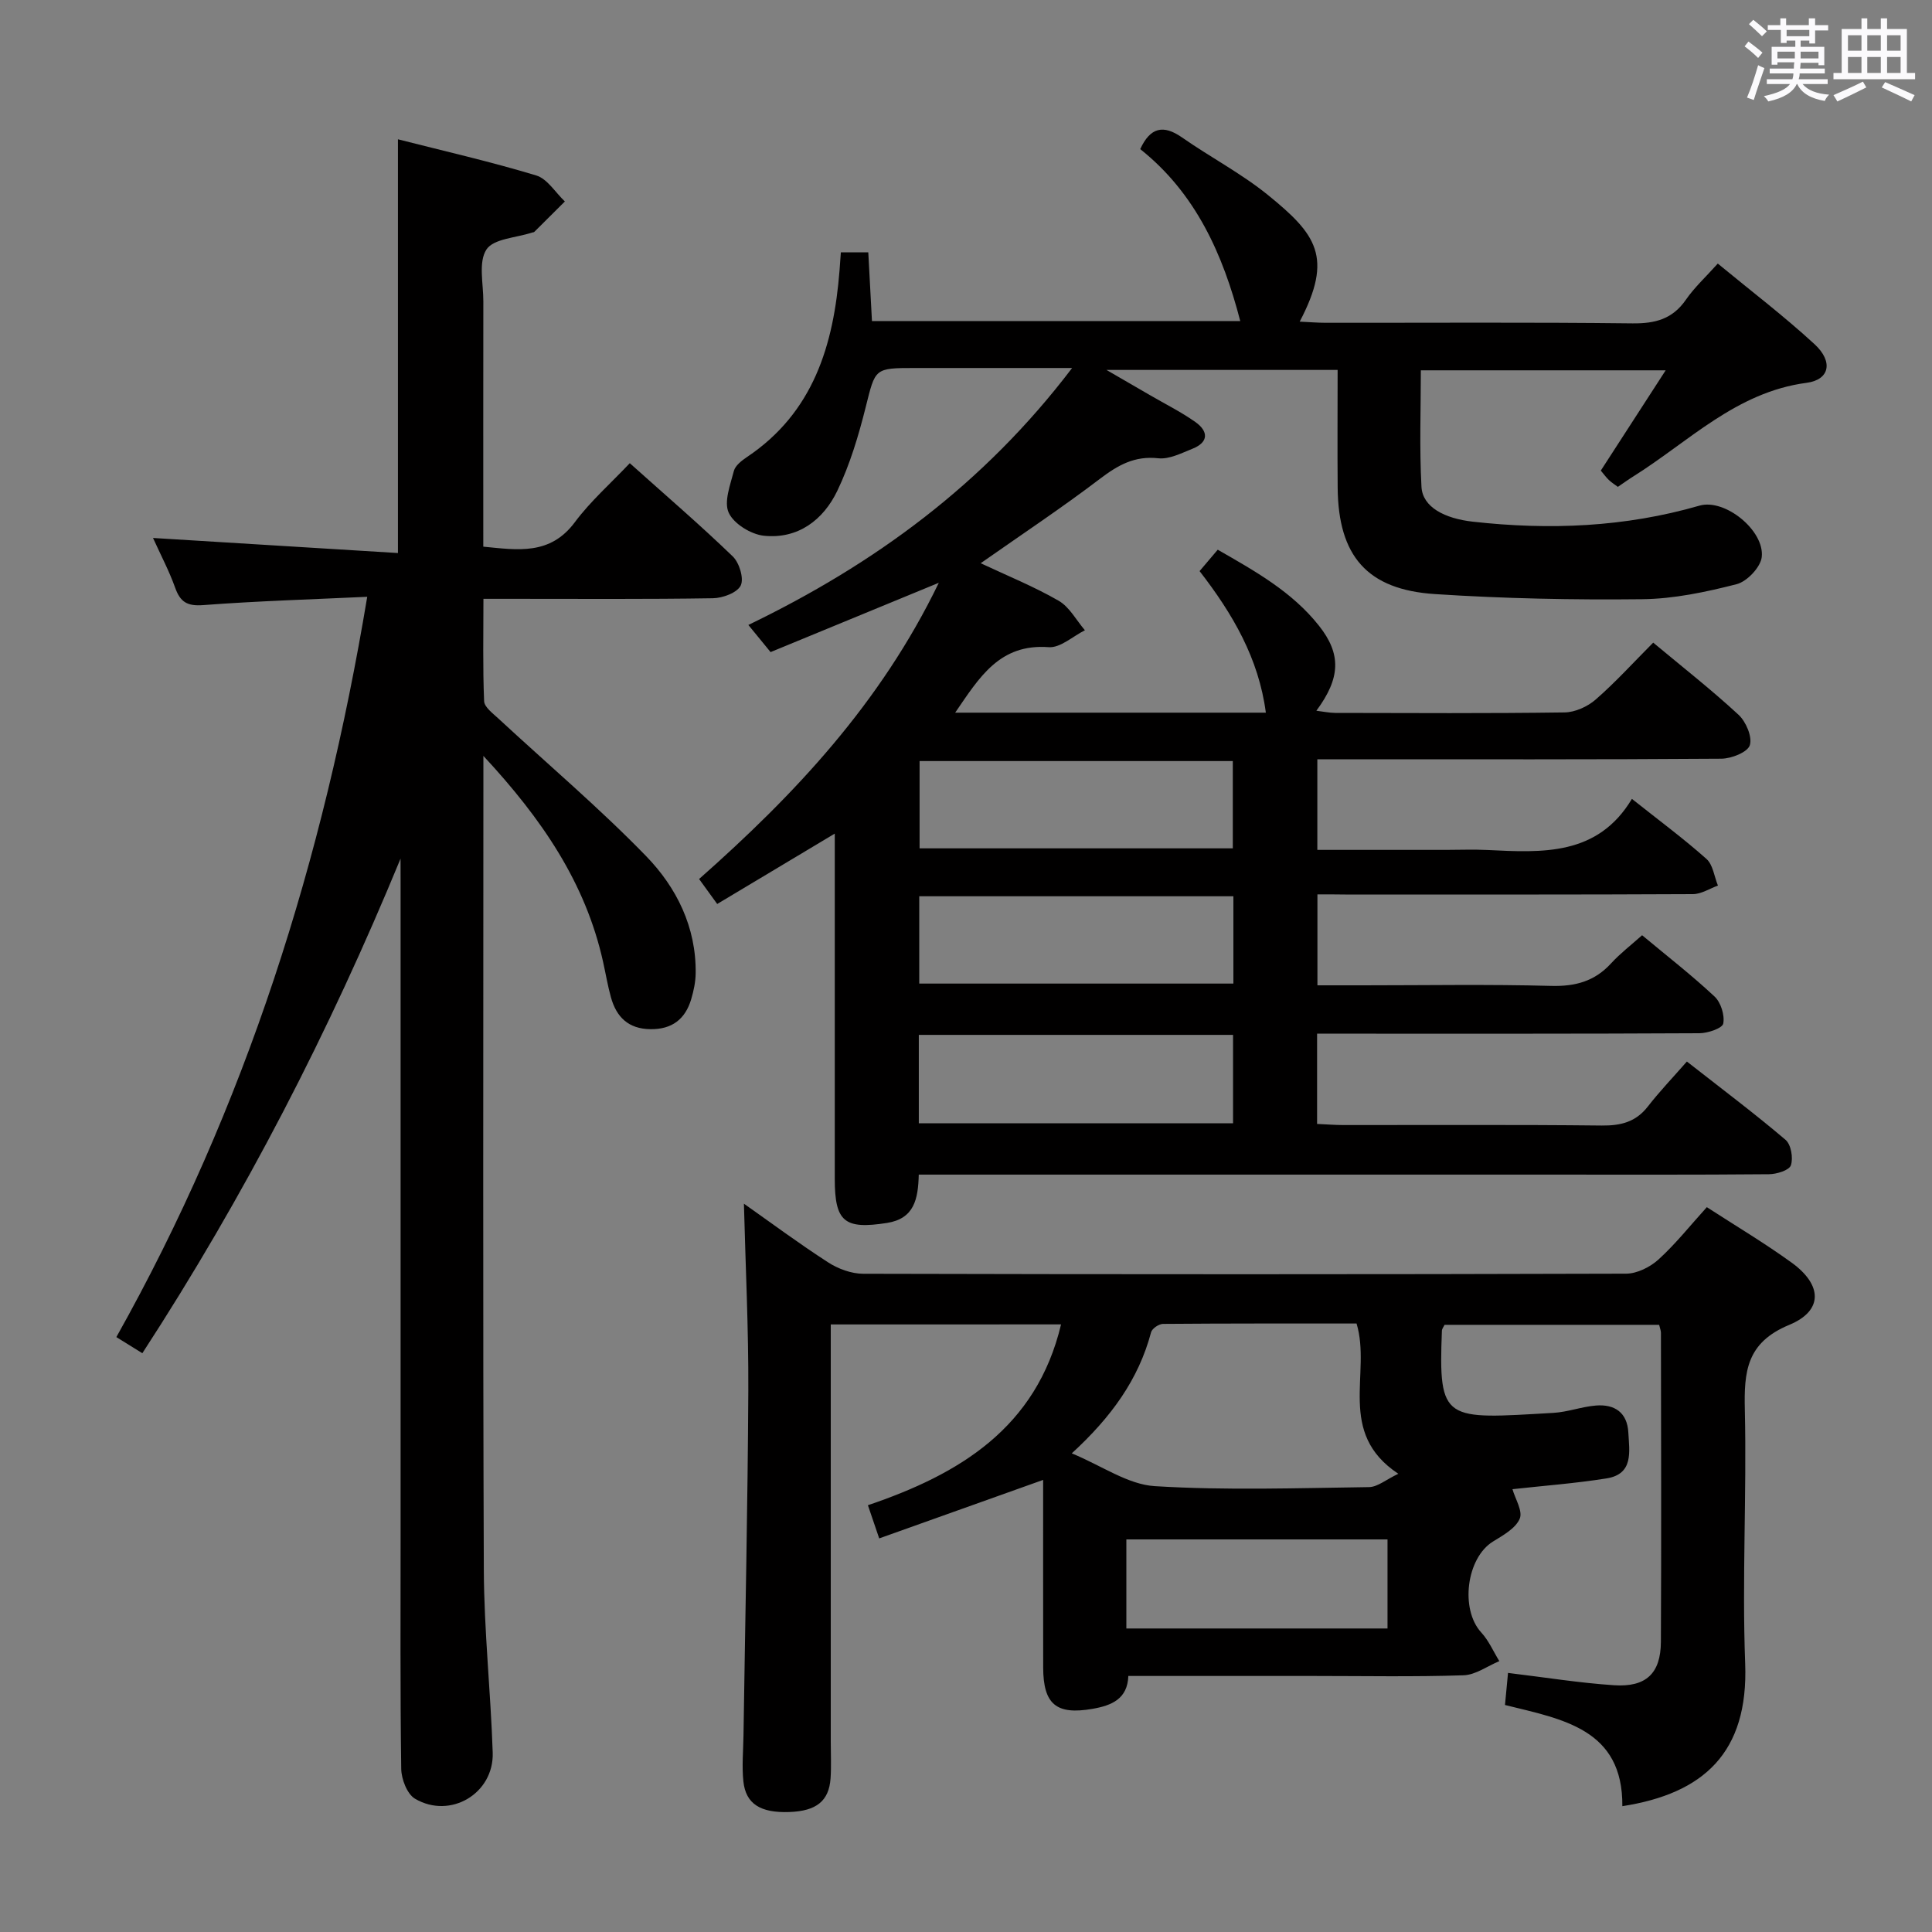 <svg enable-background="new 0 0 400 400" viewBox="0 0 400 400" xmlns="http://www.w3.org/2000/svg"><rect x="0" y="0" width="400" height="400" fill="#808080" stroke="none"/><path d="m361.2 9.6.8-1c.9.7 1.9 1.4 2.9 2.3l-.9 1.1c-1-1-2-1.8-2.8-2.4zm.5 10.6c.9-2.1 1.6-4.3 2.3-6.7.4.2.8.4 1.3.6-.7 2.1-1.5 4.3-2.2 6.6zm.4-15.2.9-.9c1 .8 2 1.6 2.8 2.4l-1 1c-.9-.9-1.8-1.7-2.7-2.5zm12.5-1.2h1.2v1.4h2.7v1.1h-2.7v2.7h-1.2v-.6h-1.8v1.3h4.9v3.8h-1.2v-.5h-3.7c0 .4-.1.9-.1 1.2h5.1v1h-5.2c0 .5-.1.9-.2 1.2h6v1h-5.2c1.1 1.3 2.9 2 5.5 2.2-.4.4-.7.8-.9 1.3-2.9-.5-4.8-1.6-5.7-3.5h-.1c-.8 1.7-2.7 2.9-5.9 3.6-.2-.4-.6-.8-.9-1.1 2.8-.6 4.6-1.4 5.4-2.5h-4.8v-1h5.3c.1-.3.2-.7.2-1.2h-4.9v-1h5c0-.4 0-.8.1-1.3h-3.5v.5h-1.2v-3.7h4.9v-1.3h-1.8v.5h-1.2v-2.7h-2.7v-1h2.6v-1.4h1.2v1.4h4.7v-1.4zm-6.6 8.3h3.6c0-.4 0-.9 0-1.4h-3.6zm1.9-4.6h4.7v-1.3h-4.7zm6.6 3.2h-3.7v1.4h3.7z" fill="#fbfafc"/><path d="m385.3 3.8h1.3v2.2h2.8v-2.2h1.3v2.2h4.1v9.1h1.7v1.3h-16.9v-1.3h1.7v-9.1h4.1v-2.2zm.4 13.1.7 1.2c-1.8.9-3.8 1.9-6 2.9-.2-.4-.5-.8-.8-1.3 2.3-1 4.3-1.9 6.1-2.8zm-3.1-6.4h2.8v-3.2h-2.8zm0 4.6h2.8v-3.3h-2.8zm4-4.6h2.8v-3.2h-2.8zm0 4.6h2.8v-3.3h-2.8zm3.7 1.9c2.1.9 4.1 1.8 6.1 2.7l-.7 1.3c-2.2-1.1-4.2-2-6.1-2.9zm3.2-9.7h-2.8v3.2h2.8v-3.1zm-2.8 7.8h2.8v-3.3h-2.8z" fill="#fbfafc"/><g fill="#010000"><path d="m272.76 185.17v18.83h9.41c13 0 26-.23 38.99.12 5.03.13 9.01-.96 12.41-4.68 1.88-2.05 4.13-3.77 6.41-5.81 5.17 4.31 10.29 8.28 15 12.69 1.31 1.22 2.13 3.87 1.8 5.6-.19.97-3.18 1.99-4.92 2-24.5.13-48.99.09-73.49.09-1.8 0-3.59 0-5.68 0v18.69c1.92.08 3.68.23 5.44.23 17.83.02 35.66-.1 53.49.1 3.97.04 7.05-.73 9.55-3.94 2.44-3.14 5.2-6.02 8.08-9.31 7.5 5.87 14.13 10.85 20.43 16.21 1.14.97 1.62 3.77 1.1 5.28-.36 1.04-2.95 1.83-4.55 1.84-15.5.14-31 .08-46.49.08-41.16 0-82.32 0-123.48 0-1.97 0-3.93 0-6.04 0-.13 5.08-.93 9.12-6.59 10.01-8.8 1.37-10.8-.22-10.8-9.12 0-23.49 0-46.98 0-71.49-8.44 5.05-16.3 9.76-24.34 14.57-1.28-1.77-2.42-3.34-3.75-5.17 19.8-17.5 37.56-36.36 49.63-61.33-12.23 5.04-23.36 9.62-34.83 14.35-1.44-1.76-2.88-3.51-4.6-5.62 26.05-12.58 48.71-29.08 67.03-53.2-11.68 0-22.09 0-32.51 0-8.49 0-8.21.07-10.23 8.12-1.48 5.9-3.26 11.86-5.88 17.32-2.9 6.03-8.14 10.02-15.19 9.29-2.67-.28-6.22-2.46-7.28-4.75-1.05-2.26.32-5.79 1.06-8.66.29-1.12 1.61-2.14 2.69-2.87 13.81-9.24 17.97-23.22 19.19-38.69.09-1.14.17-2.28.27-3.7h5.68c.25 4.69.5 9.29.76 14.22h76.25c-3.58-13.83-9.23-26.47-20.71-35.6 2.09-4.51 4.77-5.12 8.66-2.41 5.85 4.09 12.27 7.44 17.79 11.92 10 8.12 13.58 12.85 6.57 26.21 1.92.09 3.66.24 5.41.24 21.16.02 42.33-.13 63.49.12 4.72.05 8.29-.89 11.06-4.9 1.78-2.57 4.14-4.73 6.6-7.48 6.82 5.63 13.7 10.86 20.03 16.69 3.9 3.59 3.16 7.37-1.65 8-14.59 1.92-24.38 12.19-35.92 19.41-.98.61-1.92 1.3-3.15 2.13-.62-.47-1.29-.88-1.85-1.41-.59-.56-1.07-1.24-1.68-1.96 4.38-6.76 8.7-13.44 13.43-20.76-17.15 0-33.63 0-50.69 0 0 7.95-.31 16.05.13 24.12.23 4.24 4.84 6.57 10.65 7.22 15.86 1.77 31.46 1.14 46.9-3.32 5.3-1.53 13.52 5.19 12.9 10.64-.24 2.11-3.05 5.07-5.2 5.62-6.38 1.63-13.01 3.04-19.56 3.11-14.29.16-28.62-.13-42.88-1.06-14.08-.91-20.05-7.91-20.16-22.05-.07-7.99-.01-15.97-.01-24.36-15.7 0-31.11 0-47.86 0 3.58 2.07 6.29 3.64 8.99 5.21 3.16 1.84 6.46 3.48 9.43 5.58 2.68 1.9 2.8 4.17-.62 5.53-2.28.91-4.81 2.22-7.07 1.97-4.91-.54-8.34 1.42-12.06 4.24-7.91 6.02-16.2 11.52-24.71 17.49 5.51 2.59 11.03 4.82 16.13 7.76 2.25 1.29 3.66 4.03 5.45 6.12-2.5 1.24-5.09 3.68-7.49 3.5-10.18-.76-14.35 6.23-19.37 13.56h64.32c-1.48-11.25-6.85-20.44-13.72-29.31 1.18-1.39 2.33-2.75 3.76-4.43 7.72 4.43 15.39 8.7 20.96 15.74 4.65 5.87 4.48 10.83-.54 17.6 1.48.18 2.68.44 3.89.45 15.83.03 31.66.12 47.49-.1 2.19-.03 4.77-1.2 6.45-2.67 4.12-3.59 7.81-7.67 11.91-11.78 6.07 5.06 12.08 9.77 17.67 14.94 1.54 1.43 2.88 4.58 2.33 6.3-.46 1.45-3.8 2.77-5.88 2.79-26 .19-51.99.12-77.99.12-1.79 0-3.58 0-5.67 0v18.76h26.65c2.83 0 5.67-.12 8.5.02 11.43.56 22.88 1.26 29.98-10.58 5.64 4.48 10.73 8.24 15.43 12.43 1.36 1.21 1.61 3.64 2.38 5.52-1.72.62-3.44 1.76-5.17 1.77-24 .12-47.99.08-71.99.08-1.82-.03-3.62-.03-5.76-.03zm-17.4.39c-22.05 0-43.57 0-65.04 0v18.08h65.04c0-6.13 0-11.9 0-18.08zm-65.13 47h65.06c0-6.29 0-12.2 0-18.3-21.81 0-43.32 0-65.06 0zm65.01-74.99c-21.9 0-43.45 0-64.85 0v18.07h64.85c0-6.2 0-12.11 0-18.07z"/><path d="m172 274.21v86.47c0 2.5.13 5.01-.04 7.5-.33 4.72-2.95 6.78-8.54 6.98-5.95.21-9.01-1.66-9.51-6.33-.33-3.12-.03-6.31.02-9.47.35-23.81.88-47.61 1-71.42.06-12.88-.58-25.76-.91-38.73 5.48 3.86 11.32 8.2 17.42 12.14 2.08 1.35 4.82 2.36 7.27 2.37 52.65.13 105.31.14 157.96-.02 2.27-.01 4.99-1.37 6.72-2.95 3.55-3.23 6.56-7.04 9.99-10.82 5.94 3.85 11.93 7.41 17.55 11.48 6.39 4.62 6.58 9.97-.51 12.9-8.83 3.66-9.36 9.66-9.17 17.62.4 17.48-.59 35 .07 52.47.7 18.47-8.61 26.94-25.43 29.55.13-16.01-12.36-17.99-24.3-20.95.22-2.33.42-4.4.63-6.64 7.59.91 14.74 2.07 21.94 2.55 6.64.44 9.67-2.45 9.71-8.97.11-21.33.03-42.66.01-63.98 0-.47-.2-.93-.37-1.67-14.79 0-29.55 0-44.43 0-.17.38-.53.8-.55 1.24-.74 18.97.51 18.29 23.08 16.99 2.96-.17 5.85-1.28 8.81-1.52 3.86-.31 6.49 1.43 6.71 5.6.21 3.94 1.13 8.59-4.52 9.49-6.55 1.04-13.19 1.53-19.47 2.23.56 1.99 2.18 4.55 1.5 6.12-.86 2-3.44 3.43-5.52 4.71-5.51 3.38-6.86 14.03-2.44 18.84 1.56 1.69 2.51 3.94 3.74 5.93-2.47 1.02-4.91 2.85-7.41 2.93-10.32.34-20.66.14-30.99.14-12.66 0-25.32 0-38.41 0-.17 4.74-3.41 6.11-7.43 6.81-7.45 1.29-10.18-.91-10.2-8.55-.02-13.1-.01-26.19-.01-38.85-11.4 4.07-22.53 8.04-33.94 12.11-1.02-2.99-1.59-4.67-2.34-6.87 18.96-6.42 34.89-16.01 39.99-37.44-15.9.01-31.5.01-47.68.01zm49.9 26.69c6.26 2.59 11.61 6.44 17.17 6.79 14.74.91 29.57.4 44.36.2 1.79-.02 3.55-1.57 6.08-2.76-12.87-8.52-5.53-20.81-8.65-31.11-13.24 0-26.66-.03-40.08.08-.85.01-2.26.96-2.46 1.73-2.59 9.77-8.26 17.59-16.42 25.07zm11.3 36.26h54.07c0-6.34 0-12.24 0-18.44-18.17 0-36.02 0-54.07 0z"/><path d="m82.93 177.77c-14.72 35.74-32.24 69.78-53.46 102.4-1.7-1.06-3.32-2.06-5.38-3.34 26.8-47.74 42.87-98.76 51.94-153.27-11.51.54-22.75.87-33.96 1.72-3.32.25-4.75-.64-5.81-3.61-1.21-3.4-2.92-6.63-4.58-10.29 17.07 1.05 33.68 2.07 50.71 3.12 0-28.95 0-56.97 0-85.66 9.54 2.43 19.19 4.63 28.64 7.49 2.3.7 3.96 3.53 5.92 5.38-2.11 2.1-4.21 4.21-6.33 6.3-.1.1-.32.09-.47.14-3.27 1.09-7.97 1.25-9.44 3.51-1.7 2.61-.63 7.07-.64 10.72-.03 16.83-.01 33.65-.01 50.8 7.13.69 13.83 1.83 18.96-5.07 3.24-4.35 7.4-8.01 11.37-12.21 7.58 6.79 14.64 12.85 21.32 19.3 1.36 1.31 2.35 4.57 1.65 6.02-.73 1.5-3.73 2.61-5.76 2.64-13.83.22-27.66.12-41.5.12-1.81 0-3.61 0-6.01 0 0 7.31-.15 14.25.14 21.18.05 1.24 1.79 2.52 2.94 3.59 10.23 9.48 20.91 18.52 30.61 28.51 6.29 6.48 10.38 14.69 10.25 24.25-.02 1.79-.41 3.62-.92 5.35-1.23 4.15-3.98 6.28-8.46 6.22-4.56-.06-7.04-2.52-8.17-6.62-.66-2.39-1.07-4.85-1.61-7.28-3.63-16.4-12.67-29.63-24.79-42.68v5.99c0 54.16-.12 108.33.09 162.49.05 12.62 1.42 25.24 1.84 37.87.28 8.46-8.75 13.86-16.08 9.56-1.64-.96-2.83-4.06-2.86-6.19-.23-16.33-.13-32.66-.13-49 0-44.66 0-89.33 0-133.99-.01-1.81-.01-3.64-.01-5.46z"/></g></svg>